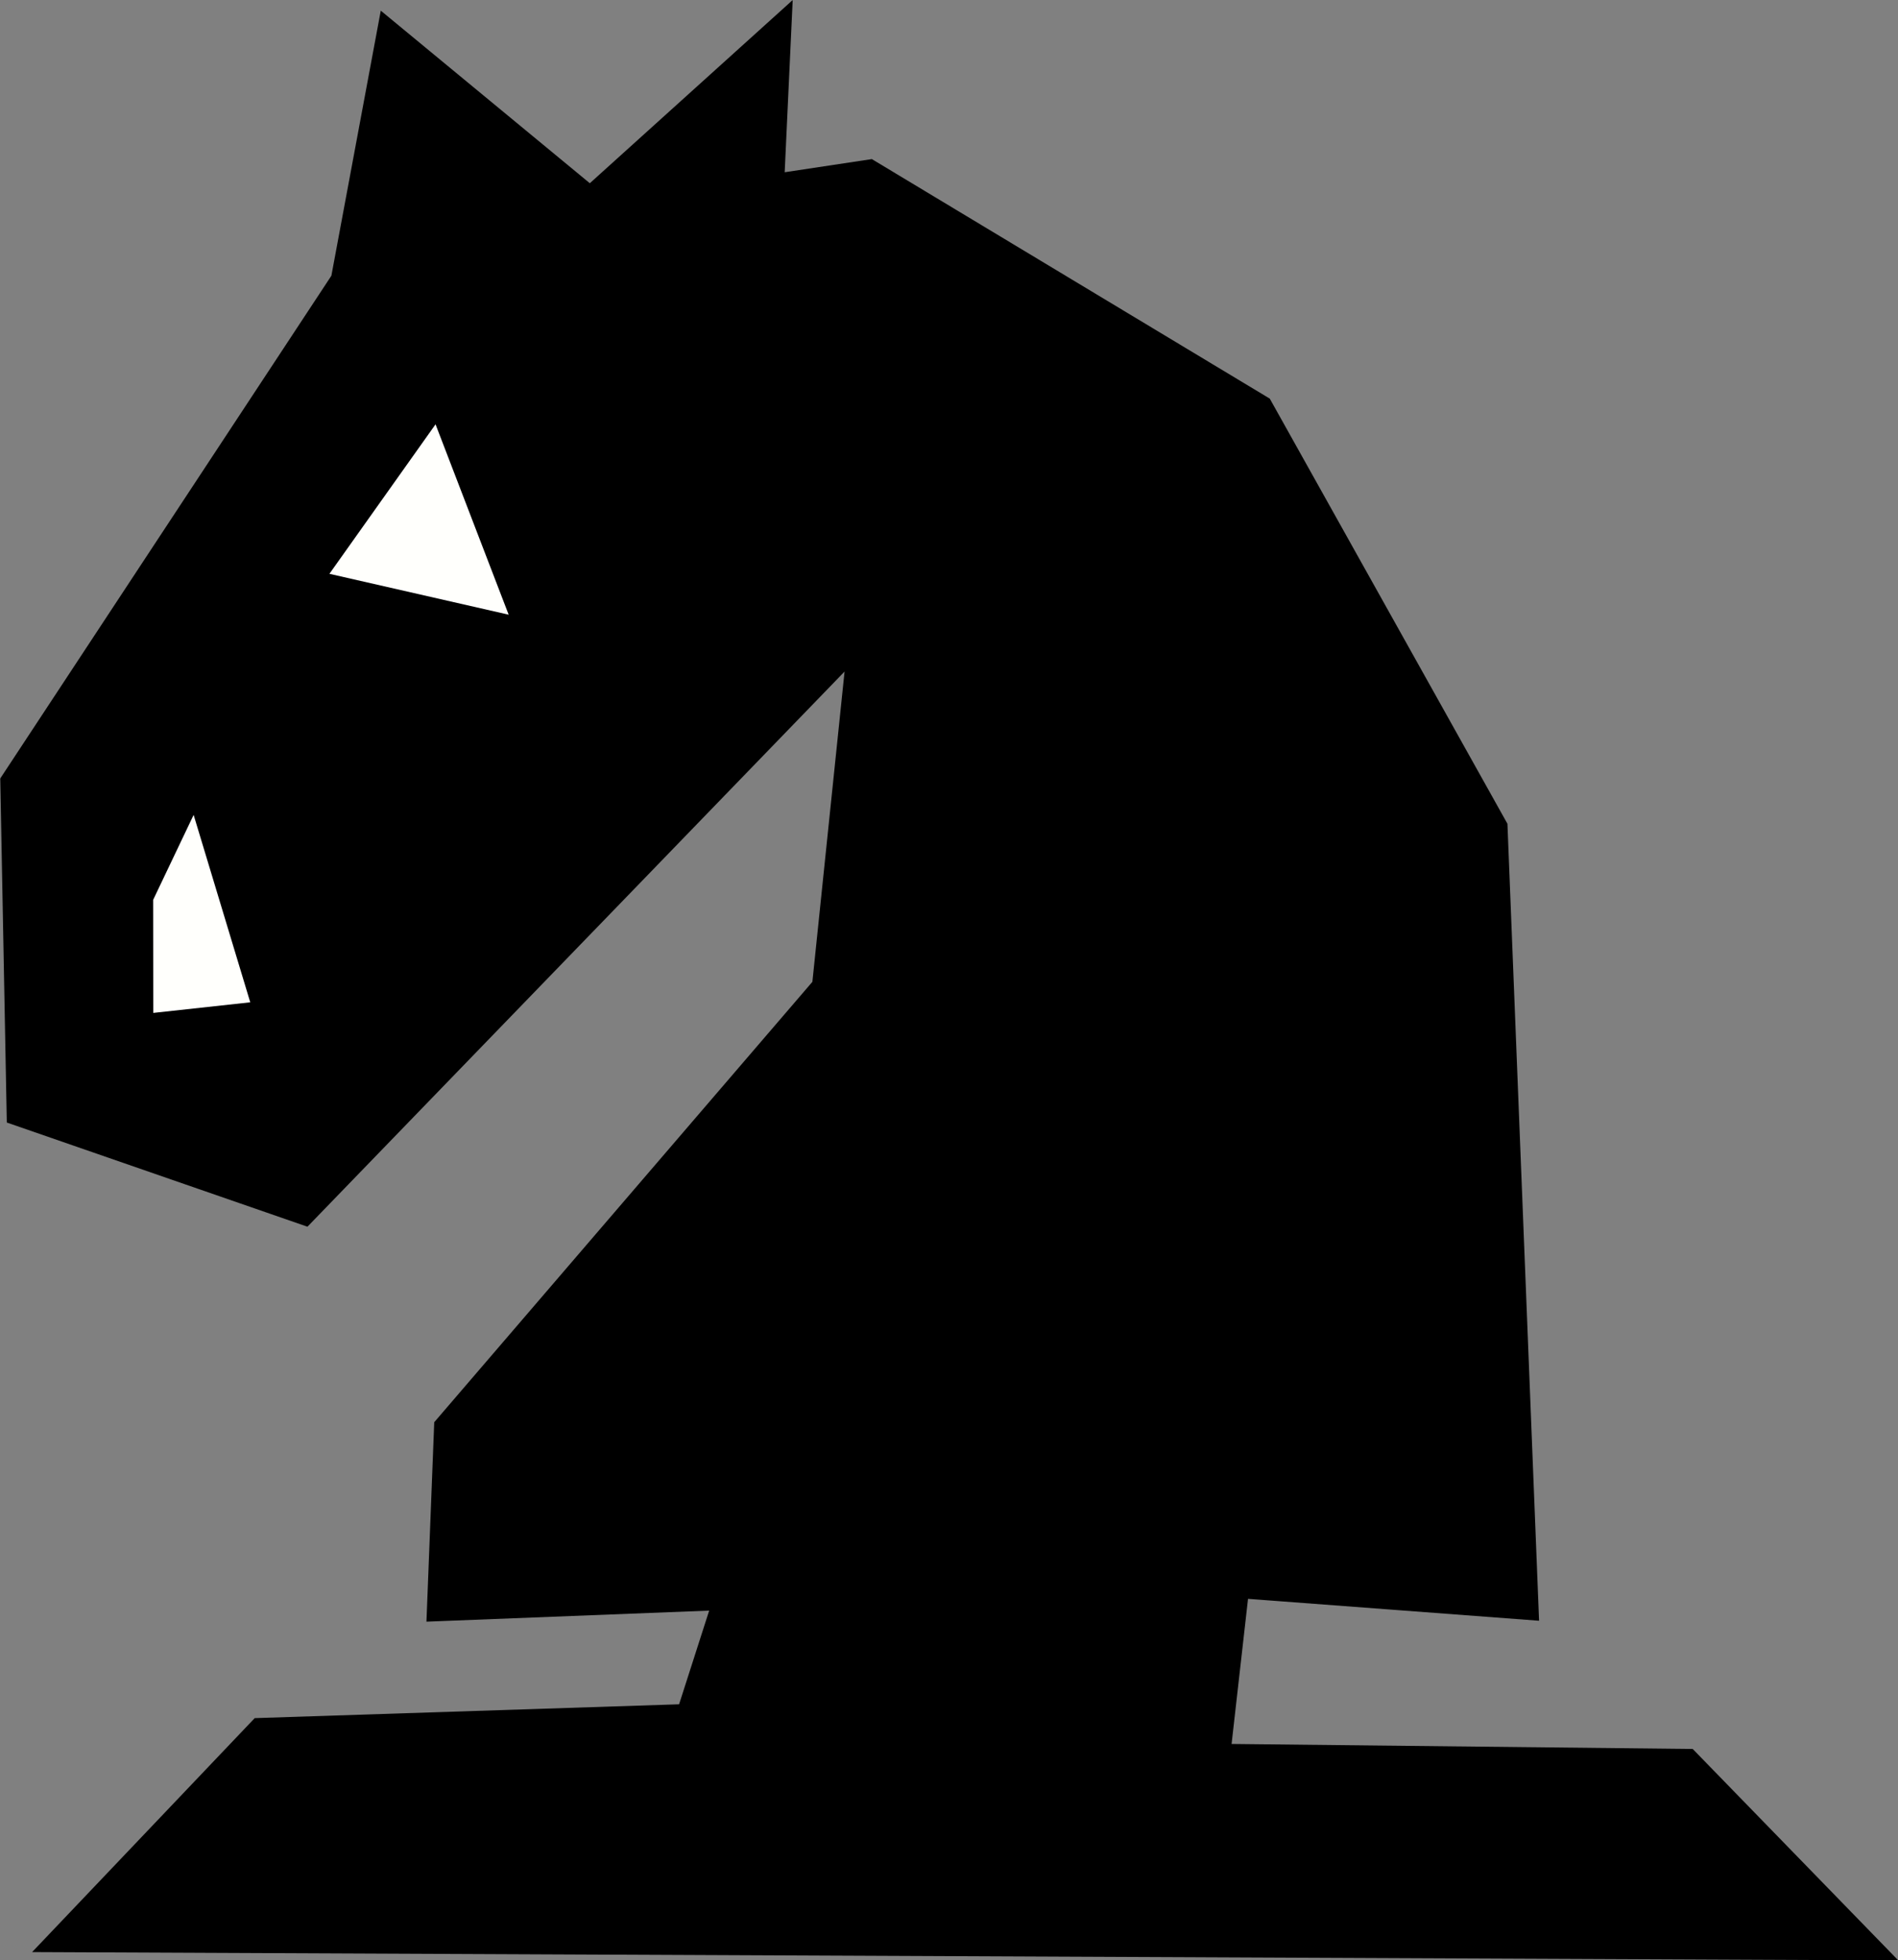 <?xml version="1.0" encoding="UTF-8" standalone="no"?>
<svg
   xmlns:dc="http://purl.org/dc/elements/1.1/"
   xmlns:cc="http://creativecommons.org/ns#"
   xmlns:rdf="http://www.w3.org/1999/02/22-rdf-syntax-ns#"
   xmlns:svg="http://www.w3.org/2000/svg"
   xmlns="http://www.w3.org/2000/svg"
   width="7.709mm"
   height="7.96mm"
   viewBox="0 0 7.709 7.96"
   version="1.1"
   id="svg8">
  <rect x="0" y="0" width="7.709" height="7.96" fill="#808080" stroke="none"/>
  <defs
     id="defs2" />
  <g
     id="layer1"
     transform="translate(-98.831,-232.704)">
    <path
       style="fill:#000000;fill-opacity:1;stroke:#000000;stroke-width:0.165;stroke-linecap:butt;stroke-linejoin:miter;stroke-miterlimit:4;stroke-dasharray:none;stroke-opacity:1"
       d="m 101.65,239.705 -1.748,0.057 -0.749,0.787 7.192,0.032 -0.674,-0.693 -1.93,-0.021 0.086,-0.759 1.169,0.088 -0.124,-3.124 -0.945,-1.69 -1.572,-0.946 -0.424,0.064 0.028,-0.602 -0.73,0.659 -0.796,-0.657 -0.178,0.955 -1.34,2.034 0.025,1.314 1.117,0.387 2.311,-2.388 -0.158,1.523 -1.534,1.786 -0.027,0.692 1.177,-0.046 z"
       id="path24" />
    <path
       style="fill:#fffffc;fill-opacity:1;stroke:#000000;stroke-width:0;stroke-linecap:butt;stroke-linejoin:miter;stroke-miterlimit:4;stroke-dasharray:none;stroke-opacity:1"
       d="m 100.6,234.427 -0.431,0.607 0.728,0.166 z"
       id="path26" />
    <path
       style="fill:#fffffc;fill-opacity:1;stroke:#000000;stroke-width:0;stroke-linecap:butt;stroke-linejoin:miter;stroke-miterlimit:4;stroke-dasharray:none;stroke-opacity:1"
       d="m 99.453,236.358 4.57e-4,0.459 0.394,-0.043 -0.23,-0.761 z"
       id="path28" />
  </g>
</svg>
